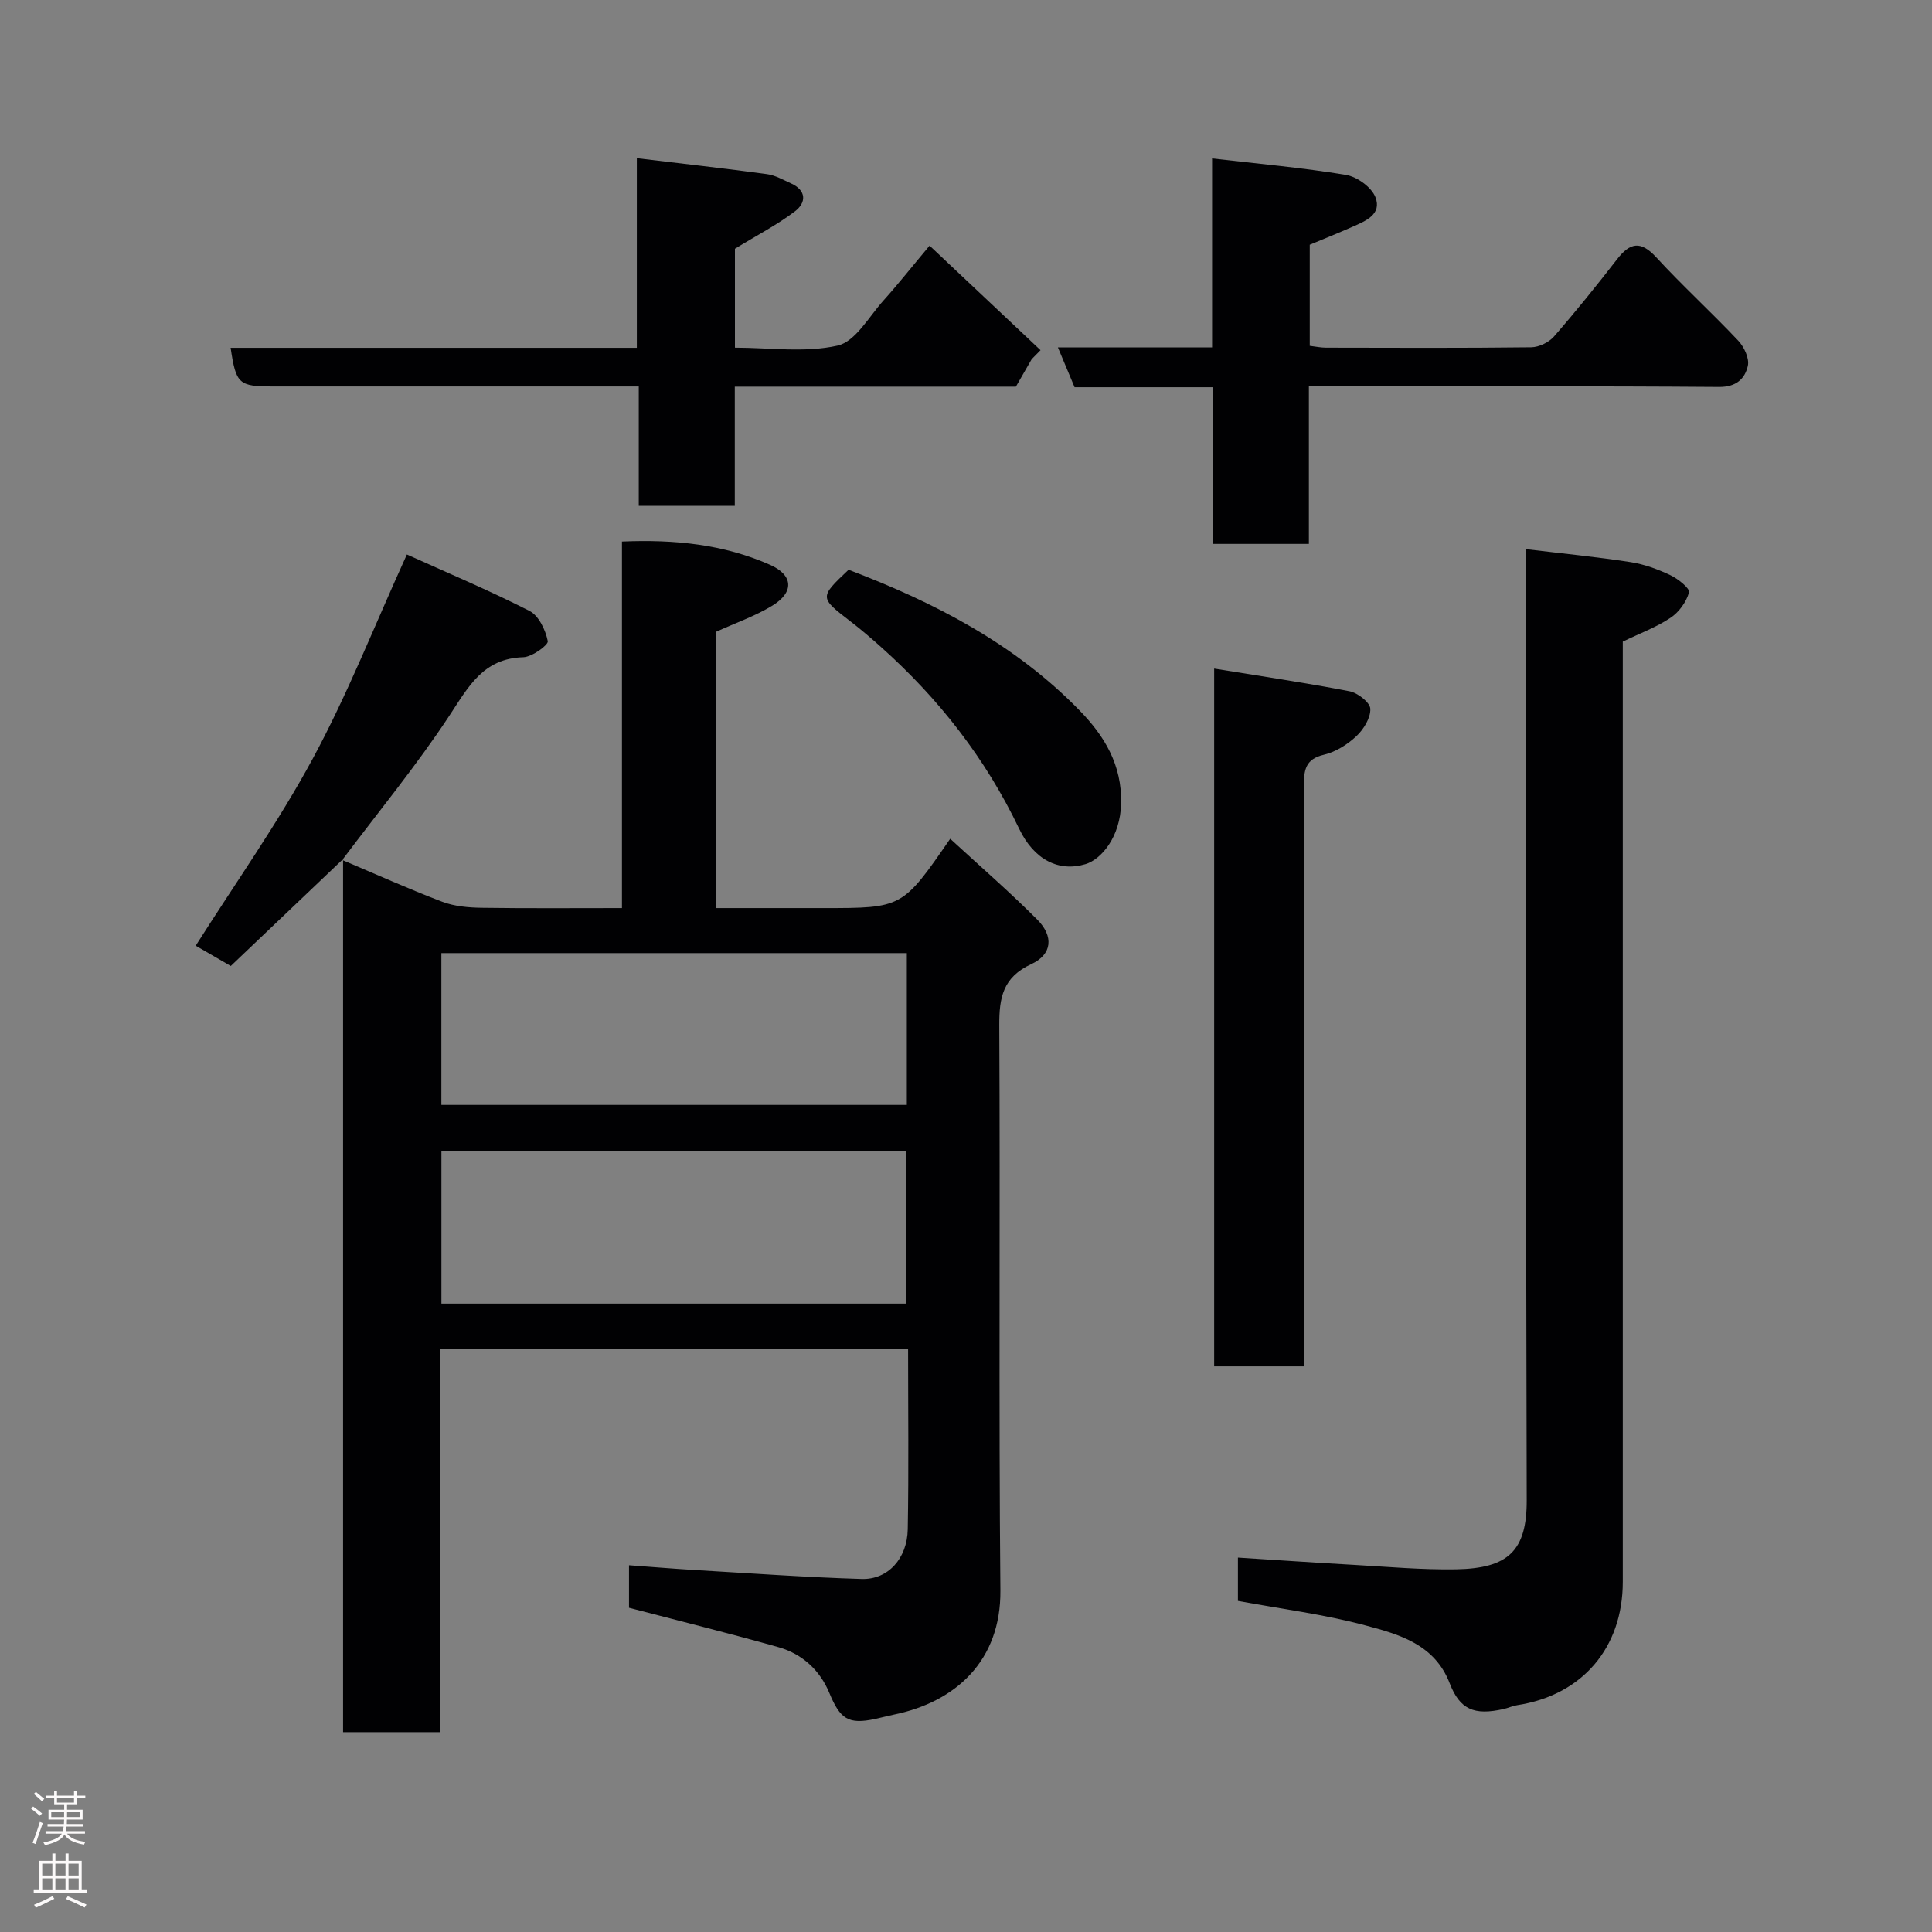 <svg enable-background="new 0 0 400 400" viewBox="0 0 400 400" xmlns="http://www.w3.org/2000/svg"><rect x="0" y="0" width="400" height="400" fill="#808080" stroke="none"/><g fill="#010103"><path d="m70.85 178.05c6.89 2.91 13.72 5.99 20.71 8.65 2.53.96 5.44 1.21 8.19 1.25 9.49.14 18.98.06 29.02.06 0-25.25 0-50.3 0-75.89 10.93-.47 21.07.58 30.64 4.81 4.83 2.13 5.04 5.66.56 8.42-3.57 2.2-7.63 3.59-11.8 5.49v57.17h19.31 3c16.35 0 16.35 0 26.25-14.35 6.08 5.6 12.24 10.94 17.99 16.7 3.48 3.48 3.14 7.24-1.2 9.25-5.88 2.72-6.66 6.92-6.63 12.68.21 39-.13 78 .23 117 .13 14.51-9.22 23.1-22.13 25.72-1.27.26-2.52.61-3.79.88-5.6 1.2-7.26.01-9.5-5.4-1.94-4.68-5.6-8.06-10.49-9.45-10.15-2.87-20.39-5.4-30.98-8.17 0-2.26 0-5.2 0-8.8 4.55.33 9.05.71 13.55.98 11.53.68 23.06 1.51 34.61 1.86 5.44.17 9.44-4.22 9.55-10.29.22-12.31.07-24.62.07-37.27-32.34 0-64.39 0-96.81 0v79.27c-6.75 0-13.13 0-20.17 0 0-60.19 0-120.45 0-180.72zm116.9 19.28c-32.37 0-64.4 0-96.37 0v31.43h96.37c0-10.49 0-20.75 0-31.43zm-.17 72.57c0-10.54 0-21.03 0-31.57-32.22 0-64.25 0-96.19 0v31.57z"/><path d="m256.3 331.45c0-3.11 0-6.19 0-8.97 8.15.52 16.01 1.06 23.88 1.5 7.1.4 14.21 1.05 21.3.93 10.77-.2 14.65-3.8 14.61-14.37-.19-63.32-.1-126.64-.1-189.96 0-1.98 0-3.96 0-6.88 7.48.9 14.57 1.59 21.6 2.68 2.84.44 5.66 1.48 8.26 2.71 1.58.75 4.06 2.74 3.84 3.55-.55 1.99-2.08 4.11-3.83 5.27-2.94 1.96-6.35 3.22-9.88 4.93v5.69 188.97c0 13.68-8.42 23.48-21.88 25.54-.95.15-1.86.59-2.81.8-6.08 1.37-9.04.11-11.15-5.34-3.11-8.06-10.46-10.13-17.45-11.98-8.48-2.28-17.28-3.39-26.39-5.07z"/><path d="m270.99 80v32.61c-6.57 0-12.95 0-19.89 0 0-10.65 0-21.37 0-32.44-9.81 0-19.09 0-28.62 0-1.14-2.71-2.19-5.22-3.45-8.24h31.92c0-13.08 0-25.82 0-39.13 9.63 1.12 18.72 1.92 27.71 3.41 2.3.38 5.28 2.53 6.1 4.6 1.42 3.6-2.1 4.98-4.84 6.19-2.81 1.24-5.67 2.39-8.75 3.67v20.93c1.17.14 2.27.38 3.37.38 14.16.03 28.32.09 42.48-.08 1.61-.02 3.65-1.01 4.72-2.23 4.52-5.19 8.84-10.56 13.06-16 2.69-3.47 4.9-3.89 8.11-.39 5.46 5.93 11.44 11.38 16.97 17.25 1.22 1.29 2.34 3.69 1.99 5.22-.61 2.66-2.4 4.39-5.97 4.36-26.32-.2-52.65-.11-78.97-.11-1.81 0-3.61 0-5.94 0z"/><path d="m47.75 72.01h84.1c0-13.01 0-25.87 0-39.26 9.46 1.14 18.21 2.12 26.93 3.3 1.71.23 3.35 1.18 4.97 1.91 3.27 1.47 3.19 4 .84 5.79-3.68 2.8-7.86 4.95-12.43 7.75v20.48c7.18 0 14.51 1.09 21.26-.43 3.69-.83 6.48-5.99 9.51-9.35 2.93-3.25 5.64-6.7 9.53-11.34 7.85 7.4 15.41 14.52 22.97 21.64-.61.62-1.22 1.24-1.83 1.86-1.04 1.8-2.07 3.6-3.27 5.69-19.08 0-38.37 0-58.2 0v24.68c-6.8 0-13.06 0-19.88 0 0-7.92 0-15.98 0-24.72-2.29 0-4.05 0-5.81 0-23.31 0-46.62 0-69.94 0-7.09-.01-7.63-.49-8.75-8z"/><path d="m270 282.89c-6.62 0-12.43 0-18.62 0 0-47.91 0-95.73 0-144.47 9.51 1.55 18.82 2.92 28.04 4.7 1.69.33 4.24 2.32 4.29 3.63.08 1.88-1.38 4.26-2.89 5.67-1.85 1.73-4.29 3.27-6.72 3.84-3.91.91-4.15 3.27-4.14 6.51.07 38.12.04 76.23.04 114.35z"/><path d="m71 177.89c-7.67 7.31-15.34 14.61-23.22 22.11-2.58-1.49-4.92-2.85-7.26-4.2 8.18-12.92 17.02-25.39 24.24-38.74 7.19-13.29 12.74-27.46 19.48-42.26 8.18 3.7 16.93 7.38 25.38 11.68 1.92.98 3.33 3.96 3.79 6.26.16.79-3.24 3.27-5.06 3.33-8.32.24-11.35 6.09-15.29 12.07-6.82 10.35-14.74 19.98-22.2 29.91-.01 0 .14-.16.14-.16z"/><path d="m175.69 117.96c17.85 6.78 34.46 15.39 47.87 29.18 5.12 5.26 8.73 11.22 8.56 19.17-.16 7.07-4.17 11.63-7.37 12.6-5.53 1.66-10.66-.86-13.77-7.37-6.93-14.5-16.57-26.84-28.47-37.49-2.08-1.86-4.2-3.69-6.42-5.39-6.45-4.97-6.47-4.95-.4-10.7z"/></g><path d="m6.44 374.46.42-.45c.65.47 1.27.95 1.85 1.44l-.45.49c-.65-.56-1.25-1.06-1.82-1.48m.93 7.33-.63-.26c.55-1.36 1.05-2.8 1.52-4.33.19.1.38.19.59.27-.46 1.29-.95 2.73-1.48 4.32m-.38-10.38.44-.42c.43.34 1.01.82 1.74 1.44l-.49.49c-.53-.51-1.09-1.01-1.69-1.51m2.5.35h1.72v-1.04h.59v1.04h3.52v-1.04h.59v1.04h1.75v.53h-1.75v1.42h-2.03v.97h3.22v2.03h-3.24c0 .35-.01.66-.03.93h3.32v.53h-3.37c-.03.27-.08.58-.15.94h3.96v.53h-3.71c.67.92 1.93 1.48 3.79 1.68-.13.24-.23.44-.29.59-2.13-.38-3.48-1.08-4.04-2.12-.43.97-1.77 1.72-4.03 2.23-.09-.19-.2-.37-.33-.55 2.1-.42 3.37-1.03 3.81-1.83h-3.36v-.53h3.58c.08-.29.13-.61.16-.94h-3.33v-.53h3.39c.02-.27.04-.58.04-.93h-3.23v-2.03h3.25v-.97h-2.07v-1.42h-1.73zm1.12 3.44v1h2.65c.01-.3.02-.44.01-.4v-.25-.35zm1.19-2h3.52v-.91h-3.52zm4.71 2h-2.63v.59c0 .16-.01.28-.01.4h2.64z" fill="#fcfafa"/><path d="m13.56 383.74h.63v1.52h2.72v6.07h1.13v.6h-11.06v-.6h1.13v-6.07h2.73v-1.52h.63v1.52h2.1v-1.52zm-2.69 8.83.38.56c-1.24.63-2.53 1.25-3.85 1.85-.1-.21-.21-.42-.34-.63 1.36-.55 2.63-1.15 3.81-1.78m-2.13-4.27h2.1v-2.45h-2.1zm0 3.04h2.1v-2.46h-2.1zm2.72-3.04h2.1v-2.45h-2.1zm0 3.04h2.1v-2.46h-2.1zm6.07 3.6c-1.41-.71-2.7-1.3-3.86-1.78l.35-.56c1.45.62 2.75 1.19 3.88 1.72zm-1.25-9.09h-2.1v2.45h2.1zm-2.09 5.49h2.1v-2.46h-2.1z" fill="#fcfafa"/></svg>